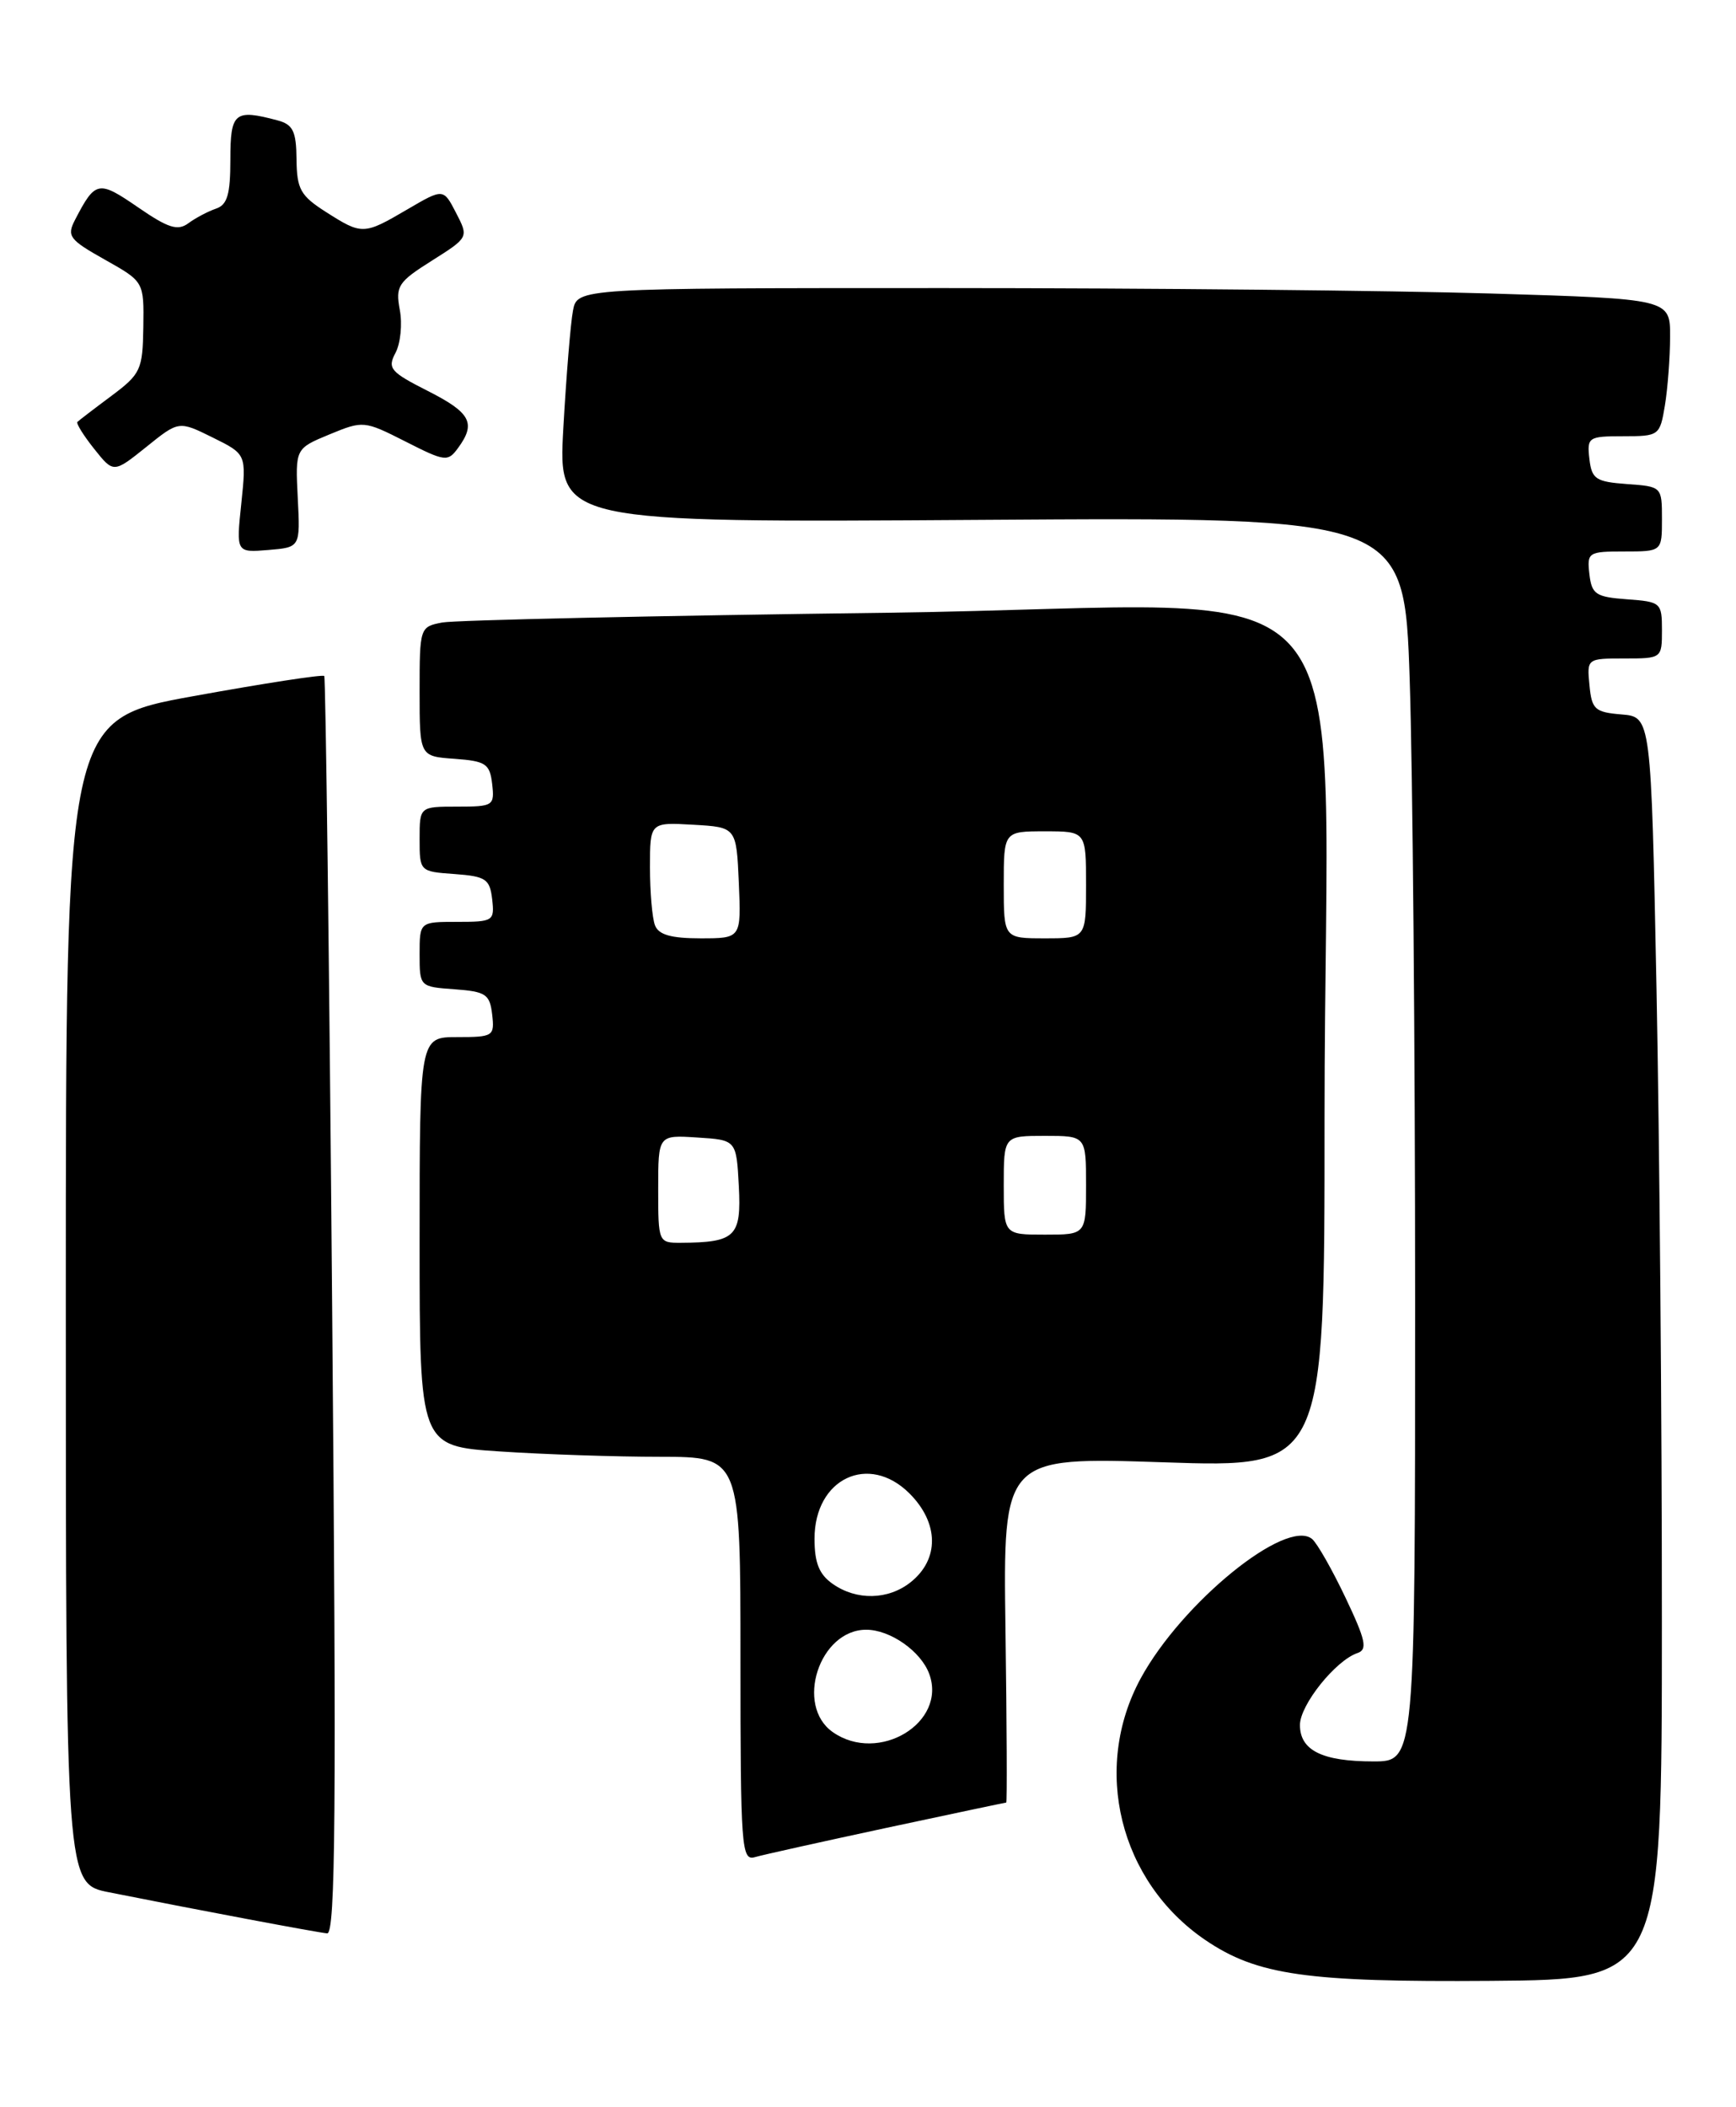 <?xml version="1.0" encoding="UTF-8" standalone="no"?>
<!DOCTYPE svg PUBLIC "-//W3C//DTD SVG 1.1//EN" "http://www.w3.org/Graphics/SVG/1.1/DTD/svg11.dtd" >
<svg xmlns="http://www.w3.org/2000/svg" xmlns:xlink="http://www.w3.org/1999/xlink" version="1.1" viewBox="0 0 211 256">
 <g >
 <path fill="currentColor"
d=" M 201.99 196.91 C 202.00 172.94 201.70 138.43 201.34 120.21 C 200.68 87.10 200.68 87.10 197.09 86.80 C 193.84 86.53 193.47 86.19 193.19 83.25 C 192.87 80.01 192.89 80.00 197.44 80.00 C 201.97 80.00 202.00 79.98 202.00 76.56 C 202.00 73.22 201.87 73.11 197.75 72.81 C 193.95 72.53 193.47 72.21 193.18 69.75 C 192.88 67.11 193.04 67.00 197.43 67.00 C 202.00 67.00 202.00 67.00 202.00 63.06 C 202.00 59.13 201.98 59.11 197.75 58.81 C 193.95 58.53 193.47 58.21 193.18 55.75 C 192.88 53.12 193.05 53.00 197.30 53.00 C 201.65 53.00 201.75 52.93 202.36 49.25 C 202.70 47.19 202.98 43.43 202.99 40.91 C 203.00 36.32 203.00 36.32 181.25 35.66 C 169.29 35.30 139.40 35.00 114.83 35.00 C 70.16 35.00 70.16 35.00 69.64 37.75 C 69.35 39.26 68.83 45.67 68.47 52.00 C 67.83 63.50 67.83 63.50 119.26 63.16 C 170.68 62.82 170.68 62.82 171.34 82.57 C 171.70 93.43 172.00 127.45 172.00 158.16 C 172.00 214.00 172.00 214.00 166.93 214.00 C 160.70 214.00 158.00 212.66 158.00 209.57 C 158.00 207.14 162.34 201.72 165.00 200.83 C 166.24 200.41 165.99 199.26 163.54 194.11 C 161.92 190.70 160.09 187.49 159.48 186.98 C 156.35 184.39 143.66 194.70 138.65 203.90 C 132.68 214.88 136.07 228.60 146.50 235.70 C 152.79 239.97 158.81 240.83 181.24 240.66 C 201.99 240.50 201.99 240.50 201.99 196.91 Z  M 40.37 158.75 C 40.02 116.81 39.58 82.33 39.41 82.13 C 39.23 81.92 32.09 83.02 23.54 84.57 C 8.00 87.39 8.00 87.39 8.00 158.12 C 8.00 228.86 8.00 228.86 13.25 229.90 C 24.30 232.10 38.55 234.78 39.76 234.89 C 40.78 234.98 40.90 219.89 40.37 158.75 Z  M 107.80 222.06 C 115.66 220.38 122.19 219.00 122.30 219.00 C 122.41 219.00 122.37 209.55 122.21 198.01 C 121.92 177.01 121.92 177.01 141.46 177.66 C 161.00 178.32 161.00 178.32 160.99 135.91 C 160.99 65.66 167.88 73.66 108.09 74.44 C 79.72 74.80 55.26 75.34 53.75 75.63 C 51.03 76.15 51.00 76.24 51.00 84.02 C 51.00 91.89 51.00 91.89 55.25 92.19 C 59.05 92.47 59.53 92.79 59.82 95.25 C 60.12 97.89 59.96 98.00 55.57 98.00 C 51.00 98.00 51.00 98.00 51.00 101.94 C 51.00 105.87 51.02 105.89 55.25 106.19 C 59.05 106.47 59.53 106.79 59.82 109.25 C 60.12 111.89 59.96 112.00 55.57 112.00 C 51.00 112.00 51.00 112.00 51.00 115.94 C 51.00 119.87 51.02 119.89 55.25 120.19 C 59.05 120.47 59.53 120.79 59.82 123.25 C 60.12 125.89 59.96 126.00 55.57 126.00 C 51.00 126.00 51.00 126.00 51.00 150.85 C 51.00 175.70 51.00 175.70 60.75 176.34 C 66.11 176.70 74.89 176.99 80.25 176.99 C 90.00 177.00 90.00 177.00 90.00 201.57 C 90.00 224.49 90.12 226.10 91.75 225.63 C 92.71 225.35 99.93 223.75 107.80 222.06 Z  M 36.19 60.50 C 35.89 54.50 35.89 54.50 40.04 52.78 C 44.14 51.09 44.26 51.10 49.28 53.64 C 54.12 56.10 54.43 56.13 55.68 54.42 C 57.89 51.40 57.21 50.14 51.98 47.49 C 47.44 45.19 47.07 44.75 48.07 42.87 C 48.68 41.72 48.92 39.37 48.59 37.64 C 48.06 34.76 48.38 34.26 52.49 31.67 C 56.97 28.84 56.97 28.84 55.43 25.86 C 53.89 22.88 53.89 22.88 49.51 25.44 C 44.20 28.55 44.02 28.56 39.61 25.75 C 36.52 23.78 36.08 22.98 36.04 19.37 C 36.01 15.94 35.61 15.13 33.75 14.63 C 28.51 13.23 28.00 13.64 28.00 19.38 C 28.00 23.62 27.63 24.89 26.25 25.35 C 25.29 25.68 23.78 26.47 22.90 27.12 C 21.60 28.08 20.45 27.72 16.75 25.17 C 11.96 21.88 11.59 21.95 9.13 26.69 C 8.09 28.69 8.41 29.11 12.75 31.55 C 17.50 34.22 17.50 34.22 17.42 39.74 C 17.34 44.93 17.11 45.43 13.54 48.10 C 11.44 49.66 9.59 51.08 9.41 51.26 C 9.23 51.43 10.15 52.91 11.45 54.54 C 13.80 57.49 13.80 57.49 17.77 54.31 C 21.73 51.12 21.73 51.12 25.84 53.15 C 29.95 55.18 29.95 55.18 29.33 61.16 C 28.70 67.14 28.70 67.14 32.60 66.82 C 36.50 66.50 36.50 66.50 36.19 60.50 Z  M 101.22 210.44 C 96.59 207.20 99.59 198.00 105.28 198.00 C 108.19 198.00 111.92 200.60 112.94 203.36 C 115.13 209.29 106.79 214.34 101.22 210.44 Z  M 101.22 192.44 C 99.56 191.28 99.00 189.88 99.00 186.94 C 99.00 179.63 105.59 176.50 110.55 181.45 C 114.13 185.04 114.19 189.44 110.68 192.23 C 107.96 194.39 104.12 194.47 101.22 192.44 Z  M 80.00 144.45 C 80.00 137.89 80.00 137.89 84.75 138.20 C 89.50 138.50 89.50 138.50 89.80 144.12 C 90.12 150.25 89.39 150.95 82.75 150.99 C 80.03 151.00 80.00 150.93 80.00 144.45 Z  M 122.00 144.00 C 122.00 138.00 122.00 138.00 127.00 138.00 C 132.00 138.00 132.00 138.00 132.00 144.00 C 132.00 150.00 132.00 150.00 127.00 150.00 C 122.00 150.00 122.00 150.00 122.00 144.00 Z  M 79.61 112.42 C 79.27 111.55 79.00 108.37 79.00 105.37 C 79.00 99.90 79.00 99.90 84.25 100.20 C 89.50 100.50 89.50 100.50 89.80 107.25 C 90.09 114.00 90.09 114.00 85.15 114.00 C 81.57 114.00 80.05 113.57 79.61 112.42 Z  M 122.00 107.50 C 122.00 101.00 122.00 101.00 127.00 101.00 C 132.00 101.00 132.00 101.00 132.00 107.50 C 132.00 114.00 132.00 114.00 127.00 114.00 C 122.00 114.00 122.00 114.00 122.00 107.50 Z "/>
</g>
</svg>